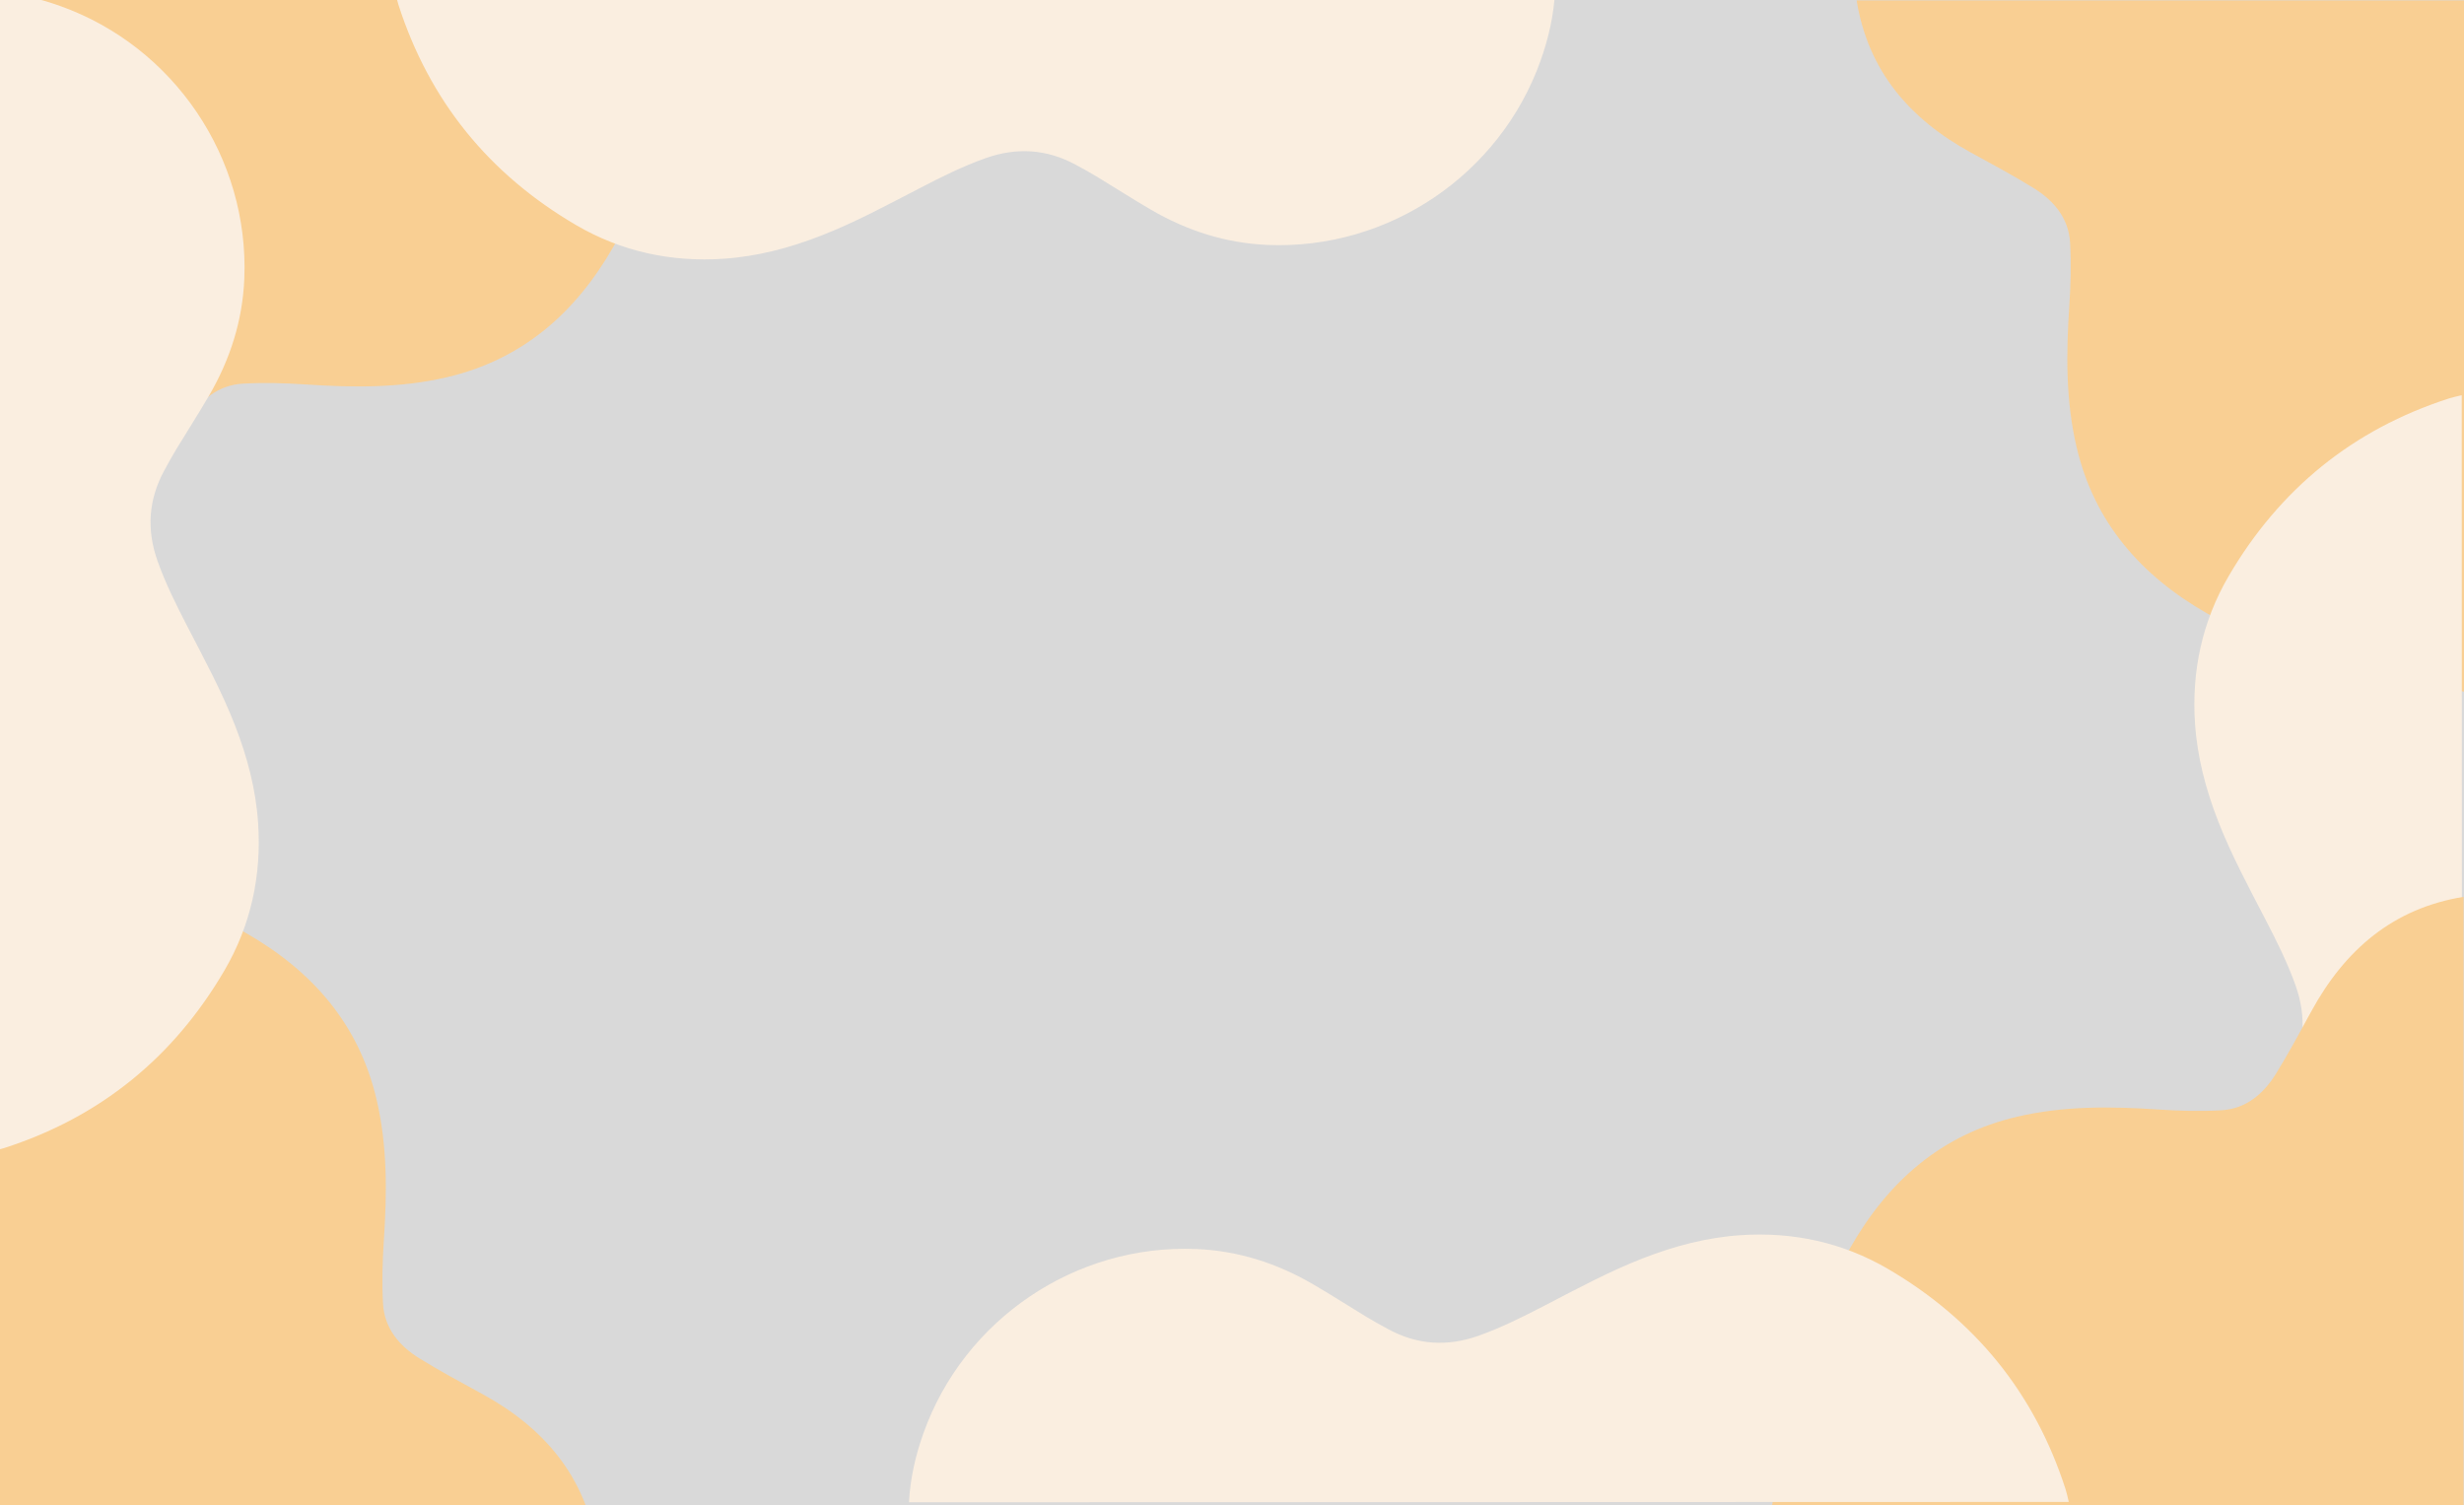 <svg xmlns="http://www.w3.org/2000/svg" width="2560" zoomAndPan="magnify" viewBox="0 0 1920 1173" height="1564" preserveAspectRatio="xMidYMid meet" xmlns:v="https://vecta.io/nano"><style><![CDATA[.B{clip-rule:nonzero}.C{fill:#f9cf93}.D{fill:#faeee0}]]></style><defs><clipPath id="A"><path d="M.316 0H551.25v465.297H.316zm0 0" class="B"/></clipPath><clipPath id="B"><path d="M308.012 0h903.75v203h-903.75zm0 0" class="B"/></clipPath><clipPath id="C"><path d="M0 653.832h464.809V1173H0zm0 0" class="B"/></clipPath><clipPath id="D"><path d="M0 0h202v897.07H0zm0 0" class="B"/></clipPath><clipPath id="E"><path d="M1446.723.313H1920v550.934h-473.277zm0 0" class="B"/></clipPath><clipPath id="F"><path d="M1709 308.016h209.762V1173H1709zm0 0" class="B"/></clipPath><clipPath id="G"><path d="M1368.746 698.82h550.934V1173h-550.934zm0 0" class="B"/></clipPath><clipPath id="H"><path d="M708.23 961h903.75v209.863H708.23zm0 0" class="B"/></clipPath></defs><path fill="#fff" d="M-192-117.3h2304v1407.6H-192z"/><path fill="#d9d9d9" d="M-192-117.3h2304v1407.6H-192z"/><g clip-path="url(#A)" class="C"><path d="M.238 465.309c54.863-8.867 92.465-41.227 118.551-88.91 9.02-16.484 17.906-33.074 27.781-49.039 9.754-15.773 23.457-27.367 42.805-28.414 16.199-.883 32.566-.469 48.766.621 36.918 2.484 73.629 2.898 109.961-5.59 59.031-13.781 100.309-50.156 129.836-101.641 24.313-42.418 39.348-88.324 49.094-135.828 9.262-45.078 16.109-90.68 24.223-136.625L.238-80.703v546.012zm0 0"/></g><g clip-path="url(#B)" class="D"><path d="M1211.691-6.48c-.961 18.551-5.074 36.504-11.32 53.965-31.684 88.633-118.332 147.223-212.383 143.387-32.578-1.324-62.832-11.004-90.914-27.336-14.328-8.312-28.25-17.332-42.43-25.902-5.352-3.242-10.871-6.25-16.375-9.234-22.641-12.281-46.031-13.75-70.293-5.16-17.91 6.355-34.797 14.84-51.621 23.563-25.223 13.047-50.211 26.586-76.758 36.906-24.41 9.488-49.484 16.141-75.711 17.91-40.937 2.77-79.656-5.586-114.984-26.227-67.715-39.594-114.305-96.734-138.437-171.699-1.004-3.133-1.687-6.398-2.496-9.895l903.723-.277zm0 0"/></g><g clip-path="url(#C)" class="C"><path d="M464.816 1204.844c-8.863-54.863-41.227-92.465-88.906-118.551-16.484-9.02-33.074-17.91-49.043-27.781-15.773-9.758-27.367-23.461-28.414-42.805-.879-16.199-.465-32.57.621-48.77 2.484-36.914 2.898-73.625-5.59-109.961-13.781-59.027-50.152-100.305-101.641-129.832-42.414-24.312-88.324-39.352-135.824-49.094-45.082-9.266-90.68-16.109-136.629-24.223l-.582 551.016h546.008zm0 0"/></g><g clip-path="url(#D)" class="D"><path d="M-6.973-6.613c18.547.961 36.5 5.078 53.961 11.324 88.633 31.684 147.227 118.332 143.387 212.379-1.32 32.582-11 62.836-27.332 90.914-8.316 14.328-17.336 28.25-25.906 42.43-3.242 5.352-6.246 10.875-9.23 16.375-12.281 22.645-13.754 46.031-5.16 70.297 6.352 17.91 14.84 34.797 23.559 51.617 13.047 25.223 26.586 50.215 36.906 76.758 9.488 24.414 16.141 49.488 17.91 75.711 2.773 40.938-5.586 79.656-26.223 114.988C135.305 823.895 78.16 870.48 3.195 894.617c-3.133 1.004-6.395 1.684-9.891 2.496L-6.973-6.613zm0 0"/></g><g clip-path="url(#E)" class="C"><path d="M1446.715.234c8.863 54.863 41.223 92.465 88.906 118.551 16.484 9.02 33.074 17.91 49.039 27.781 15.773 9.758 27.367 23.461 28.418 42.805.879 16.199.465 32.57-.621 48.77-2.484 36.914-2.898 73.625 5.59 109.961 13.781 59.027 50.152 100.305 101.641 129.832 42.414 24.316 88.324 39.352 135.824 49.094 45.082 9.266 90.68 16.109 136.629 24.223l.582-551.016h-546.008zm0 0"/></g><g clip-path="url(#F)" class="D"><path d="M1918.5 1211.695c-18.551-.961-36.504-5.074-53.965-11.32-88.633-31.684-147.223-118.336-143.387-212.383 1.324-32.578 11.004-62.836 27.336-90.914 8.316-14.328 17.332-28.25 25.906-42.43 3.238-5.352 6.246-10.875 9.23-16.375 12.281-22.645 13.754-46.031 5.16-70.297-6.355-17.91-14.84-34.797-23.559-51.617-13.051-25.223-26.59-50.211-36.91-76.758-9.484-24.41-16.137-49.484-17.91-75.711-2.77-40.937 5.59-79.656 26.227-114.984 39.594-67.719 96.734-114.305 171.699-138.441 3.137-1 6.398-1.684 9.895-2.492l.277 903.723zm0 0"/></g><g clip-path="url(#G)" class="C"><path d="M1919.762 698.813c-54.863 8.863-92.465 41.223-118.551 88.906-9.02 16.484-17.91 33.074-27.781 49.039-9.758 15.773-23.461 27.367-42.805 28.418-16.199.879-32.57.465-48.77-.621-36.918-2.484-73.625-2.898-109.961 5.59-59.027 13.777-100.305 50.152-129.832 101.637-24.316 42.418-39.352 88.328-49.094 135.828-9.266 45.082-16.109 90.68-24.223 136.629l551.016.582V698.813zm0 0"/></g><g clip-path="url(#H)" class="D"><path d="M708.301 1170.602c.961-18.551 5.074-36.5 11.32-53.965 31.684-88.633 118.336-147.223 212.383-143.383 32.578 1.32 62.832 11 90.914 27.332 14.328 8.316 28.25 17.336 42.43 25.906 5.352 3.238 10.871 6.246 16.375 9.23 22.641 12.281 46.031 13.754 70.297 5.16 17.906-6.352 34.793-14.84 51.617-23.559 25.223-13.051 50.211-26.59 76.758-36.91 24.41-9.484 49.484-16.137 75.711-17.906 40.938-2.773 79.656 5.586 114.984 26.223 67.719 39.594 114.305 96.734 138.441 171.699 1 3.137 1.684 6.398 2.492 9.895l-903.723.277zm0 0"/></g></svg>